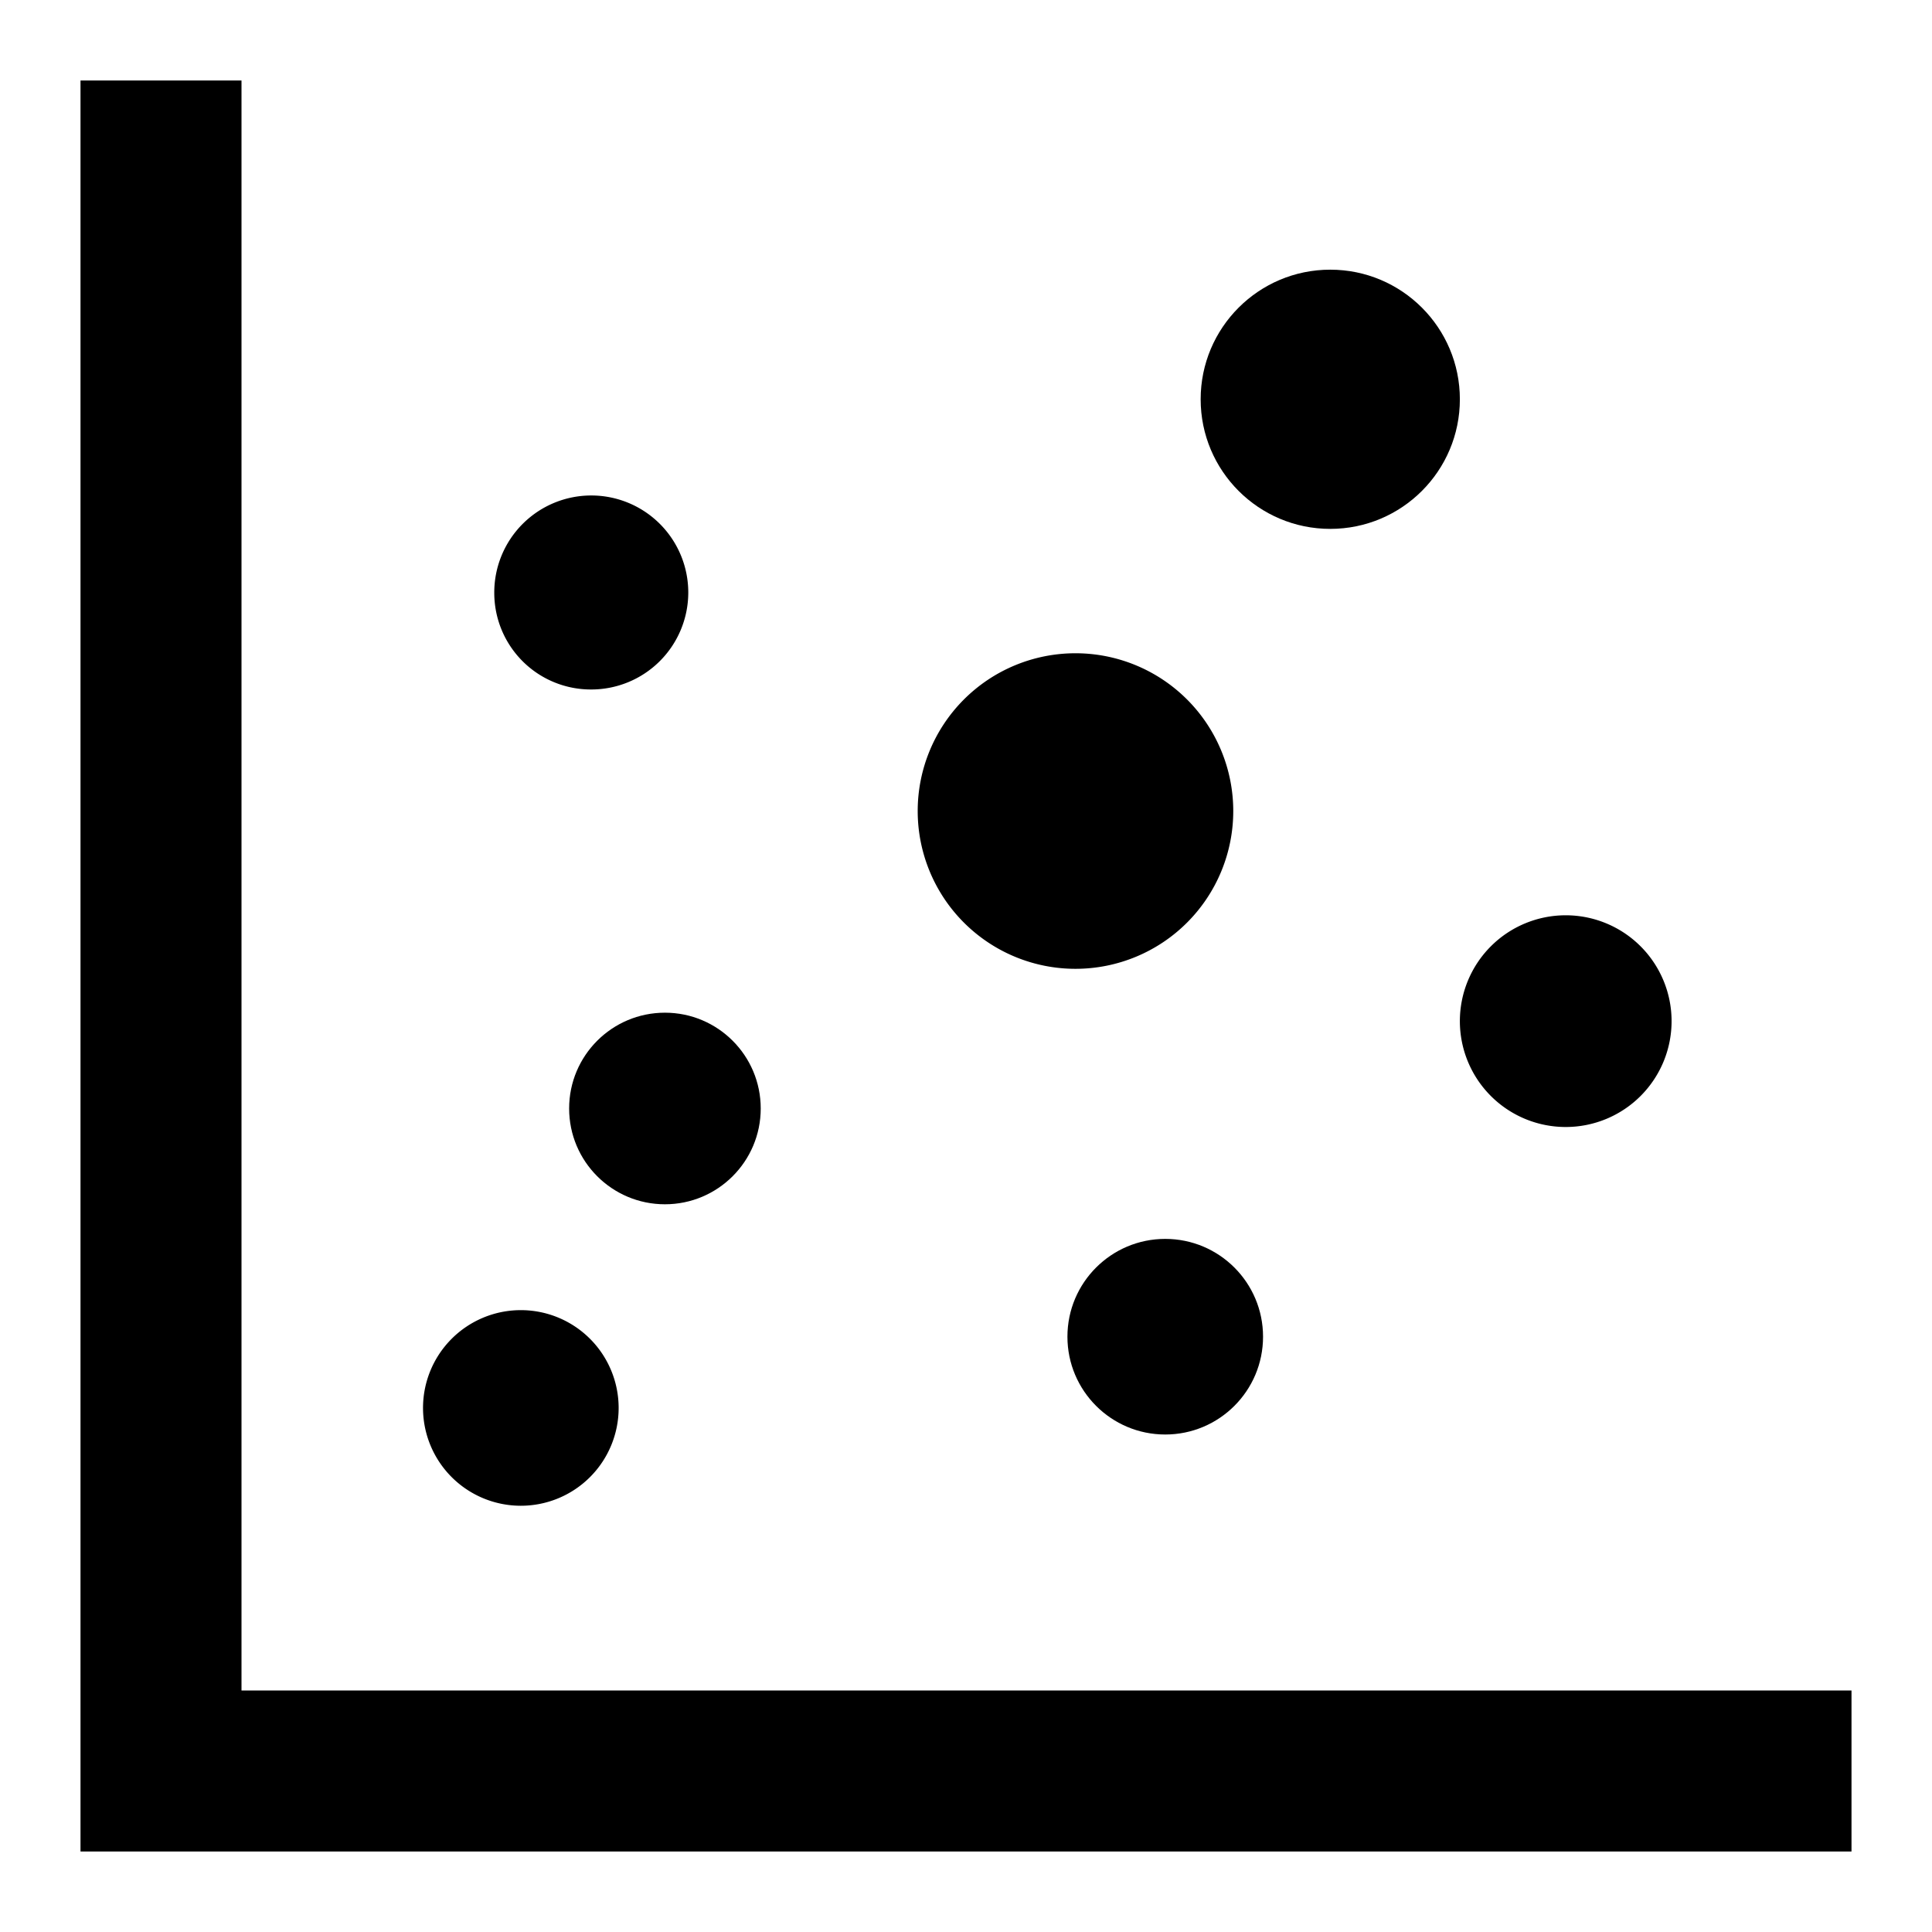 <svg id="图层_1" data-name="图层 1" xmlns="http://www.w3.org/2000/svg" viewBox="0 0 48 48"><polygon points="6 42 6 2 2 2 2 42 2 46 6 46 46 46 46 42 6 42"/><circle cx="16.52" cy="27.54" r="2.38"/><path d="M26.73,24.07a3.92,3.92,0,1,0-3.93-3.92A3.92,3.92,0,0,0,26.73,24.07Z"/><circle cx="28.95" cy="33.21" r="2.43"/><circle cx="33.05" cy="9.92" r="3.22"/><path d="M14.68,17.13a2.41,2.41,0,1,0-2.4-2.4A2.4,2.4,0,0,0,14.68,17.13Z"/><path d="M38.91,28a2.63,2.63,0,1,0-2.64-2.63A2.63,2.63,0,0,0,38.91,28Z"/><path d="M12.93,37.41A2.43,2.43,0,1,0,10.51,35,2.43,2.43,0,0,0,12.93,37.41Z"/></svg>